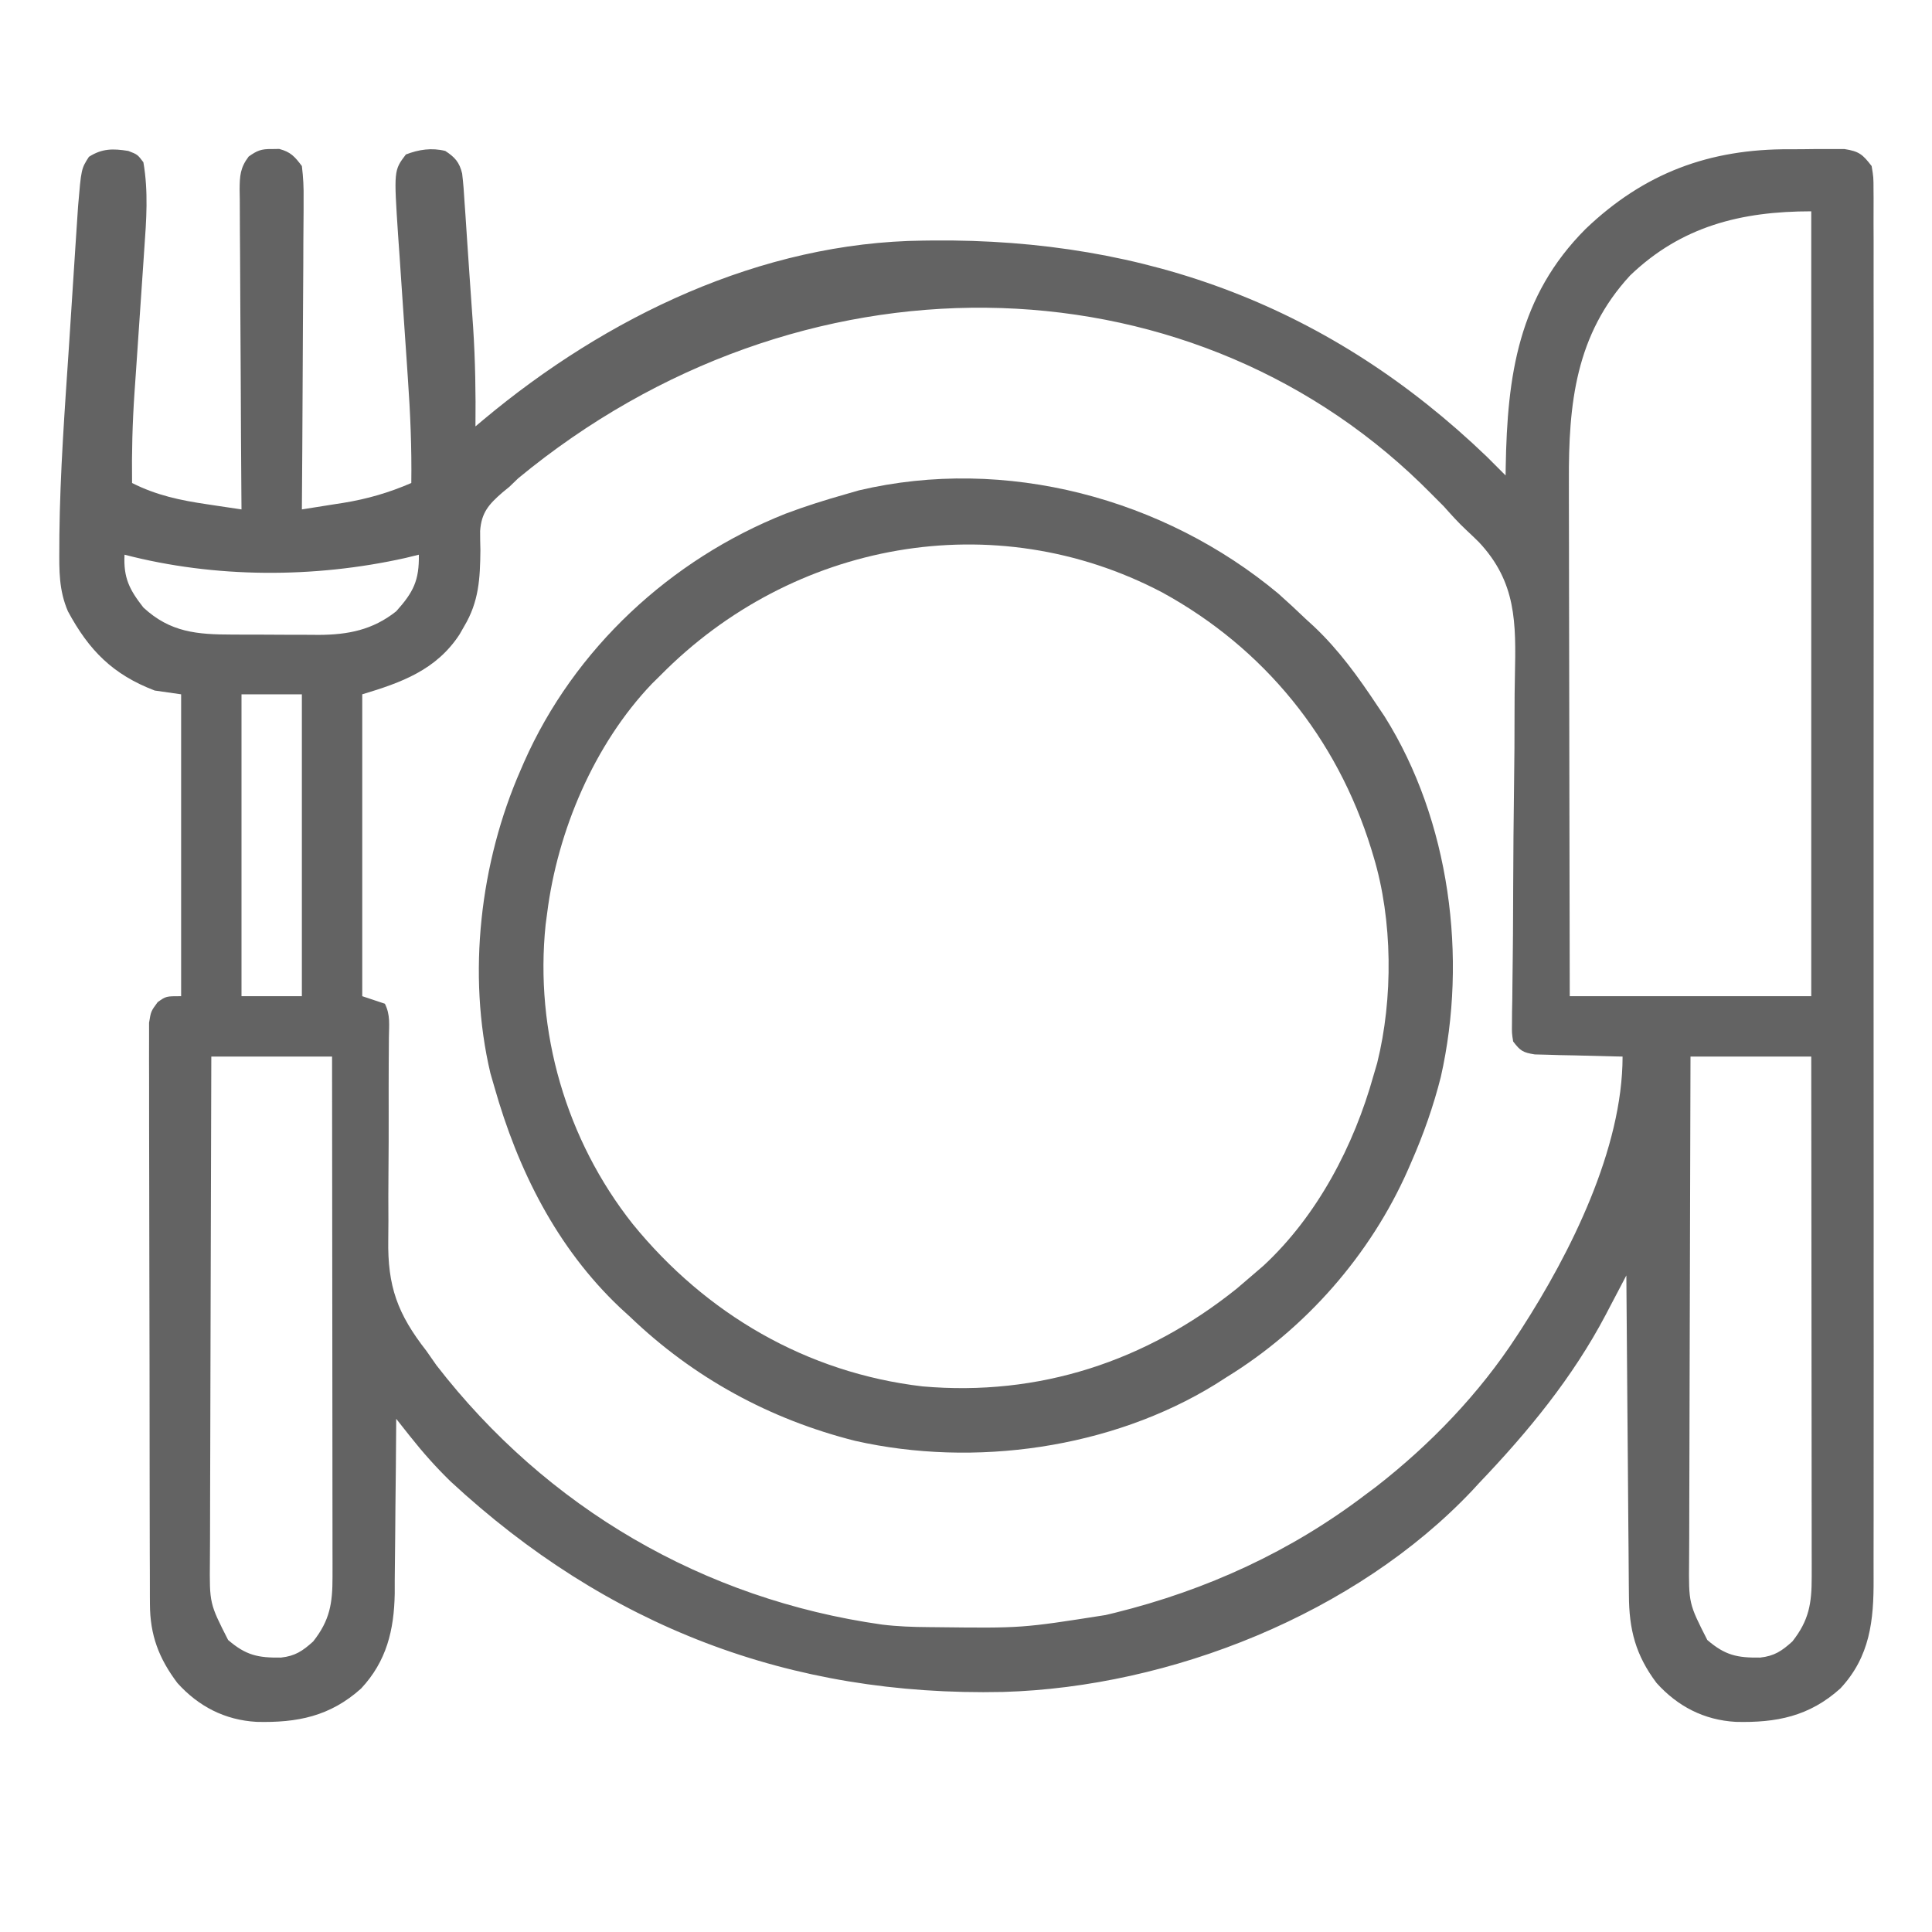 <?xml version="1.0" encoding="UTF-8"?>
<svg version="1.1" xmlns="http://www.w3.org/2000/svg" width="512" height="512">
<path d="M0 0 C2.438 0.938 2.438 0.938 4 3 C5.349 10.81 4.788 18.331 4.223 26.203 C4.131 27.572 4.04 28.94 3.949 30.309 C3.711 33.894 3.464 37.48 3.214 41.065 C2.817 46.786 2.429 52.507 2.048 58.23 C1.914 60.204 1.775 62.178 1.636 64.153 C1.097 72.116 0.89 80.019 1 88 C7.437 91.26 13.815 92.604 20.887 93.637 C21.765 93.77 22.643 93.903 23.548 94.04 C25.698 94.366 27.849 94.684 30 95 C29.991 93.869 29.982 92.738 29.973 91.572 C29.892 80.919 29.832 70.266 29.793 59.612 C29.772 54.135 29.744 48.658 29.698 43.181 C29.655 37.897 29.631 32.613 29.62 27.328 C29.613 25.311 29.599 23.293 29.577 21.276 C29.548 18.453 29.544 15.631 29.546 12.808 C29.532 11.971 29.517 11.135 29.502 10.273 C29.529 6.596 29.651 4.462 31.903 1.483 C34.171 -0.121 35.252 -0.543 38 -0.5 C38.66 -0.51 39.32 -0.521 40 -0.531 C43.047 0.278 44.094 1.48 46 4 C46.374 7.059 46.507 9.752 46.454 12.808 C46.455 13.696 46.455 14.584 46.456 15.499 C46.453 18.432 46.422 21.364 46.391 24.297 C46.383 26.331 46.377 28.366 46.373 30.4 C46.358 35.753 46.319 41.106 46.275 46.459 C46.234 51.922 46.215 57.385 46.195 62.848 C46.152 73.565 46.084 84.283 46 95 C48.863 94.552 51.725 94.097 54.586 93.637 C55.389 93.512 56.192 93.387 57.019 93.259 C63.33 92.235 69.122 90.551 75 88 C75.128 78.71 74.744 69.53 74.09 60.266 C73.997 58.893 73.905 57.521 73.814 56.149 C73.429 50.392 73.034 44.637 72.634 38.881 C72.387 35.333 72.148 31.784 71.914 28.235 C71.781 26.254 71.639 24.273 71.497 22.292 C70.369 5.153 70.369 5.153 73.562 0.938 C77.006 -0.387 80.384 -0.897 84 0 C86.534 1.644 87.766 3.011 88.47 5.985 C88.79 8.595 88.975 11.188 89.125 13.812 C89.231 15.302 89.231 15.302 89.339 16.822 C89.492 19.016 89.637 21.21 89.773 23.405 C89.972 26.56 90.19 29.713 90.417 32.867 C90.66 36.244 90.893 39.622 91.125 43 C91.213 44.262 91.301 45.524 91.391 46.823 C91.956 55.569 92.098 64.241 92 73 C92.7 72.412 93.4 71.824 94.121 71.219 C126.629 44.039 167.586 24.193 210.688 23.762 C211.499 23.752 212.311 23.742 213.148 23.732 C270.086 23.187 318.793 41.436 360 81 C361.677 82.657 363.341 84.325 365 86 C365.014 84.936 365.014 84.936 365.028 83.851 C365.432 59.455 368.38 38.517 386.227 20.648 C401.705 5.868 418.982 -0.576 440.357 -0.446 C442.526 -0.437 444.691 -0.467 446.859 -0.498 C448.25 -0.5 449.641 -0.499 451.031 -0.496 C452.896 -0.499 452.896 -0.499 454.799 -0.502 C458.691 0.108 459.621 0.914 462 4 C462.501 6.973 462.501 6.973 462.503 10.524 C462.509 11.181 462.515 11.837 462.521 12.514 C462.536 14.724 462.522 16.933 462.508 19.144 C462.513 20.74 462.519 22.337 462.527 23.934 C462.544 28.33 462.535 32.725 462.523 37.12 C462.514 41.858 462.528 46.596 462.539 51.334 C462.557 60.62 462.553 69.905 462.541 79.191 C462.532 86.74 462.531 94.288 462.535 101.837 C462.536 102.91 462.536 103.984 462.537 105.09 C462.538 107.27 462.54 109.451 462.541 111.631 C462.552 132.096 462.539 152.561 462.518 173.025 C462.5 190.582 462.503 208.138 462.521 225.694 C462.543 246.075 462.551 266.456 462.539 286.837 C462.538 289.011 462.537 291.186 462.535 293.36 C462.534 294.965 462.534 294.965 462.533 296.602 C462.53 304.138 462.536 311.673 462.545 319.209 C462.556 328.398 462.553 337.588 462.532 346.777 C462.522 351.465 462.517 356.152 462.531 360.84 C462.543 365.135 462.536 369.429 462.515 373.724 C462.51 375.274 462.513 376.825 462.522 378.375 C462.587 389.472 461.569 399.047 453.703 407.469 C445.48 414.862 436.766 416.582 425.988 416.312 C417.603 415.838 410.597 412.225 405 406 C399.441 398.607 397.704 391.824 397.681 382.69 C397.671 381.772 397.661 380.855 397.651 379.909 C397.62 376.89 397.603 373.871 397.586 370.852 C397.567 368.753 397.548 366.654 397.527 364.555 C397.476 359.041 397.436 353.527 397.399 348.013 C397.359 342.382 397.308 336.752 397.258 331.121 C397.161 320.081 397.077 309.04 397 298 C396.396 299.155 395.792 300.309 395.17 301.499 C394.362 303.036 393.554 304.573 392.746 306.109 C392.35 306.868 391.954 307.626 391.545 308.408 C382.76 325.087 370.958 339.43 358 353 C357.097 353.982 357.097 353.982 356.176 354.984 C325.252 387.699 276.189 407.106 231.836 408.383 C175.287 409.624 126.822 390.97 85.395 352.586 C81.551 348.841 78.074 344.934 74.742 340.727 C74.037 339.838 73.332 338.949 72.605 338.034 C72.075 337.363 71.546 336.691 71 336 C70.996 336.679 70.993 337.359 70.989 338.059 C70.947 345.165 70.878 352.271 70.792 359.376 C70.764 362.024 70.743 364.672 70.729 367.32 C70.707 371.138 70.661 374.955 70.609 378.773 C70.608 379.947 70.607 381.12 70.606 382.329 C70.436 391.995 68.441 400.255 61.703 407.469 C53.48 414.862 44.766 416.582 33.988 416.312 C25.603 415.838 18.597 412.225 13 406 C8.089 399.469 5.756 393.329 5.733 385.079 C5.728 384.407 5.724 383.735 5.719 383.043 C5.706 380.804 5.708 378.566 5.709 376.328 C5.703 374.717 5.697 373.107 5.689 371.497 C5.671 367.134 5.667 362.77 5.665 358.407 C5.664 355.681 5.66 352.955 5.654 350.229 C5.636 340.719 5.628 331.209 5.629 321.699 C5.631 312.832 5.609 303.965 5.578 295.097 C5.552 287.483 5.541 279.868 5.542 272.254 C5.543 267.706 5.537 263.159 5.516 258.612 C5.497 254.338 5.496 250.066 5.511 245.793 C5.513 244.224 5.508 242.655 5.496 241.086 C5.481 238.945 5.49 236.807 5.506 234.667 C5.504 233.469 5.503 232.271 5.502 231.037 C6 228 6 228 7.781 225.583 C10 224 10 224 14 224 C14 197.6 14 171.2 14 144 C11.69 143.67 9.38 143.34 7 143 C-4.102 138.761 -10.428 132.354 -16 122 C-18.41 116.41 -18.321 111.149 -18.277 105.168 C-18.273 104.051 -18.268 102.934 -18.263 101.783 C-18.076 85.164 -16.847 68.579 -15.74 52.001 C-15.501 48.378 -15.269 44.753 -15.038 41.129 C-14.759 36.769 -14.475 32.41 -14.191 28.051 C-14.139 27.234 -14.086 26.417 -14.032 25.576 C-13.882 23.262 -13.728 20.948 -13.573 18.634 C-13.486 17.325 -13.399 16.015 -13.31 14.666 C-12.47 4.733 -12.47 4.733 -10.438 1.562 C-6.942 -0.678 -4.038 -0.647 0 0 Z M398 33 C383.532 48.667 381.663 67.044 381.773 87.542 C381.774 89.042 381.773 90.542 381.772 92.041 C381.771 96.065 381.783 100.089 381.797 104.113 C381.81 108.335 381.811 112.558 381.813 116.781 C381.819 124.756 381.836 132.731 381.856 140.706 C381.878 149.795 381.889 158.883 381.899 167.972 C381.92 186.648 381.957 205.324 382 224 C403.12 224 424.24 224 446 224 C446 155.36 446 86.72 446 16 C427.414 16 411.581 19.96 398 33 Z M103.309 86.77 C102.547 87.506 101.785 88.242 101 89 C100.404 89.486 99.807 89.972 99.193 90.473 C95.561 93.631 93.586 95.797 93.238 100.707 C93.235 102.409 93.261 104.111 93.312 105.812 C93.233 113.299 92.933 119.416 89 126 C88.6 126.7 88.201 127.4 87.789 128.121 C81.629 137.539 72.435 140.869 62 144 C62 170.4 62 196.8 62 224 C63.98 224.66 65.96 225.32 68 226 C69.491 228.981 69.092 231.656 69.062 234.981 C69.053 236.473 69.044 237.964 69.035 239.455 C69.029 240.248 69.022 241.041 69.016 241.858 C68.989 246.075 68.999 250.291 69.004 254.508 C69.01 259.867 69.005 265.224 68.949 270.583 C68.904 274.917 68.904 279.249 68.933 283.584 C68.936 285.225 68.923 286.865 68.894 288.506 C68.683 300.918 71.368 308.233 79 318 C79.887 319.264 80.771 320.529 81.652 321.797 C110.895 359.587 152.429 383.832 199.763 390.533 C203.836 391.029 207.888 391.177 211.988 391.203 C212.725 391.21 213.461 391.217 214.22 391.225 C236.784 391.493 236.784 391.493 259 388 C259.824 387.801 260.648 387.603 261.497 387.398 C285.778 381.385 308.112 371.156 328 356 C328.887 355.339 329.774 354.677 330.688 353.996 C345.086 342.78 358.056 329.311 368 314 C368.395 313.396 368.79 312.792 369.196 312.17 C382.175 292.062 396 264.453 396 240 C395.228 239.985 394.456 239.971 393.661 239.956 C390.169 239.881 386.679 239.785 383.188 239.688 C381.365 239.654 381.365 239.654 379.506 239.619 C378.342 239.584 377.179 239.548 375.98 239.512 C374.907 239.486 373.833 239.459 372.727 239.432 C369.591 238.935 368.885 238.482 367 236 C366.652 233.786 366.652 233.786 366.689 231.153 C366.695 230.154 366.701 229.155 366.708 228.126 C366.73 227.03 366.751 225.935 366.774 224.806 C366.785 223.651 366.795 222.496 366.806 221.306 C366.83 218.792 366.86 216.277 366.895 213.763 C366.946 209.772 366.971 205.781 366.984 201.79 C366.989 200.421 366.995 199.051 367 197.682 C367.003 196.653 367.003 196.653 367.007 195.603 C367.044 186.314 367.108 177.027 367.243 167.739 C367.334 161.471 367.378 155.205 367.37 148.936 C367.368 145.625 367.396 142.319 367.468 139.009 C367.762 125.022 367.883 114.309 357.943 103.692 C356.831 102.591 355.702 101.507 354.554 100.443 C352.424 98.465 350.511 96.307 348.574 94.141 C347.289 92.833 345.994 91.536 344.688 90.25 C343.623 89.197 343.623 89.197 342.538 88.123 C279.852 27.339 177.901 25.175 103.309 86.77 Z M-1 107 C-1.306 113.141 0.291 116.257 4 121 C11.131 127.61 18.272 128.155 27.617 128.168 C28.433 128.171 29.249 128.175 30.09 128.178 C31.809 128.183 33.529 128.185 35.249 128.185 C37.86 128.187 40.471 128.206 43.082 128.225 C44.76 128.228 46.439 128.23 48.117 128.23 C48.888 128.238 49.659 128.245 50.454 128.252 C58.208 128.22 64.769 126.957 71 122 C75.573 116.919 77.111 113.809 77 107 C75.818 107.289 74.636 107.578 73.418 107.875 C49.25 113.264 22.992 113.242 -1 107 Z M30 144 C30 170.4 30 196.8 30 224 C35.28 224 40.56 224 46 224 C46 197.6 46 171.2 46 144 C40.72 144 35.44 144 30 144 Z M22 240 C21.932 258.62 21.877 277.24 21.845 295.859 C21.829 304.506 21.808 313.152 21.774 321.798 C21.744 329.336 21.724 336.874 21.718 344.412 C21.714 348.402 21.705 352.391 21.683 356.38 C21.662 360.14 21.656 363.9 21.661 367.66 C21.659 369.687 21.643 371.715 21.627 373.742 C21.524 384.925 21.524 384.925 26.452 394.612 C31.183 398.689 34.4 399.356 40.461 399.277 C44.225 398.866 46.218 397.517 49 395 C53.416 389.391 54.126 384.918 54.12 377.932 C54.122 376.713 54.123 375.495 54.124 374.239 C54.121 372.898 54.117 371.556 54.114 370.214 C54.113 368.794 54.113 367.375 54.114 365.955 C54.114 362.109 54.108 358.262 54.101 354.415 C54.095 350.393 54.095 346.37 54.093 342.348 C54.09 334.733 54.082 327.119 54.072 319.505 C54.061 310.835 54.055 302.165 54.05 293.495 C54.04 275.664 54.022 257.832 54 240 C43.44 240 32.88 240 22 240 Z M414 240 C413.932 258.62 413.877 277.24 413.845 295.859 C413.829 304.506 413.808 313.152 413.774 321.798 C413.744 329.336 413.724 336.874 413.718 344.412 C413.714 348.402 413.705 352.391 413.683 356.38 C413.662 360.14 413.656 363.9 413.661 367.66 C413.659 369.687 413.643 371.715 413.627 373.742 C413.524 384.925 413.524 384.925 418.452 394.612 C423.183 398.689 426.4 399.356 432.461 399.277 C436.225 398.866 438.218 397.517 441 395 C445.416 389.391 446.126 384.918 446.12 377.932 C446.122 376.713 446.123 375.495 446.124 374.239 C446.121 372.898 446.117 371.556 446.114 370.214 C446.113 368.794 446.113 367.375 446.114 365.955 C446.114 362.109 446.108 358.262 446.101 354.415 C446.095 350.393 446.095 346.37 446.093 342.348 C446.09 334.733 446.082 327.119 446.072 319.505 C446.061 310.835 446.055 302.165 446.05 293.495 C446.04 275.664 446.022 257.832 446 240 C435.44 240 424.88 240 414 240 Z " fill="#636363" transform="translate(34,40)"/>
<path d="M0 0 C2.457 2.176 4.844 4.406 7.215 6.676 C7.961 7.359 8.708 8.042 9.477 8.746 C16.097 15.009 21.194 22.119 26.215 29.676 C26.844 30.609 27.473 31.542 28.121 32.504 C45.446 60.067 50.185 96.482 43.052 128.058 C41.082 135.847 38.445 143.325 35.215 150.676 C34.79 151.657 34.79 151.657 34.356 152.658 C24.4 175.211 7.224 194.792 -13.785 207.676 C-14.757 208.297 -15.729 208.918 -16.73 209.559 C-44.329 226.56 -80.621 231.642 -112.159 224.514 C-134.778 218.818 -154.952 207.813 -171.785 191.676 C-172.668 190.868 -173.551 190.059 -174.461 189.227 C-191.266 173.324 -201.542 152.722 -207.785 130.676 C-208.127 129.498 -208.468 128.319 -208.82 127.105 C-215.025 100.846 -211.553 71.178 -200.785 46.676 C-200.502 46.022 -200.219 45.367 -199.927 44.693 C-186.641 14.598 -161.064 -9.108 -130.589 -21.195 C-125.39 -23.155 -120.129 -24.811 -114.785 -26.324 C-113.607 -26.666 -112.429 -27.007 -111.215 -27.359 C-72.35 -36.542 -30.297 -25.283 0 0 Z M-163.785 21.676 C-164.521 22.402 -165.257 23.127 -166.016 23.875 C-181.323 39.915 -191.038 62.826 -193.785 84.676 C-193.919 85.681 -194.053 86.687 -194.191 87.723 C-197.116 116.038 -188.74 144.77 -171.11 167.047 C-151.708 190.896 -125.007 206.48 -94.324 210.082 C-63.472 212.792 -35.11 203.481 -11.035 184.176 C-9.274 182.689 -7.523 181.19 -5.785 179.676 C-5.172 179.147 -4.558 178.619 -3.926 178.074 C10.373 164.797 20.037 146.25 25.215 127.676 C25.535 126.589 25.854 125.502 26.184 124.383 C30.427 107.311 30.316 86.534 25.215 69.676 C25.011 69 24.807 68.325 24.597 67.629 C15.505 38.244 -3.788 14.459 -30.785 -0.324 C-75.392 -23.772 -128.811 -13.804 -163.785 21.676 Z " fill="#636363" transform="translate(338.785,157.324)"/>
</svg>
